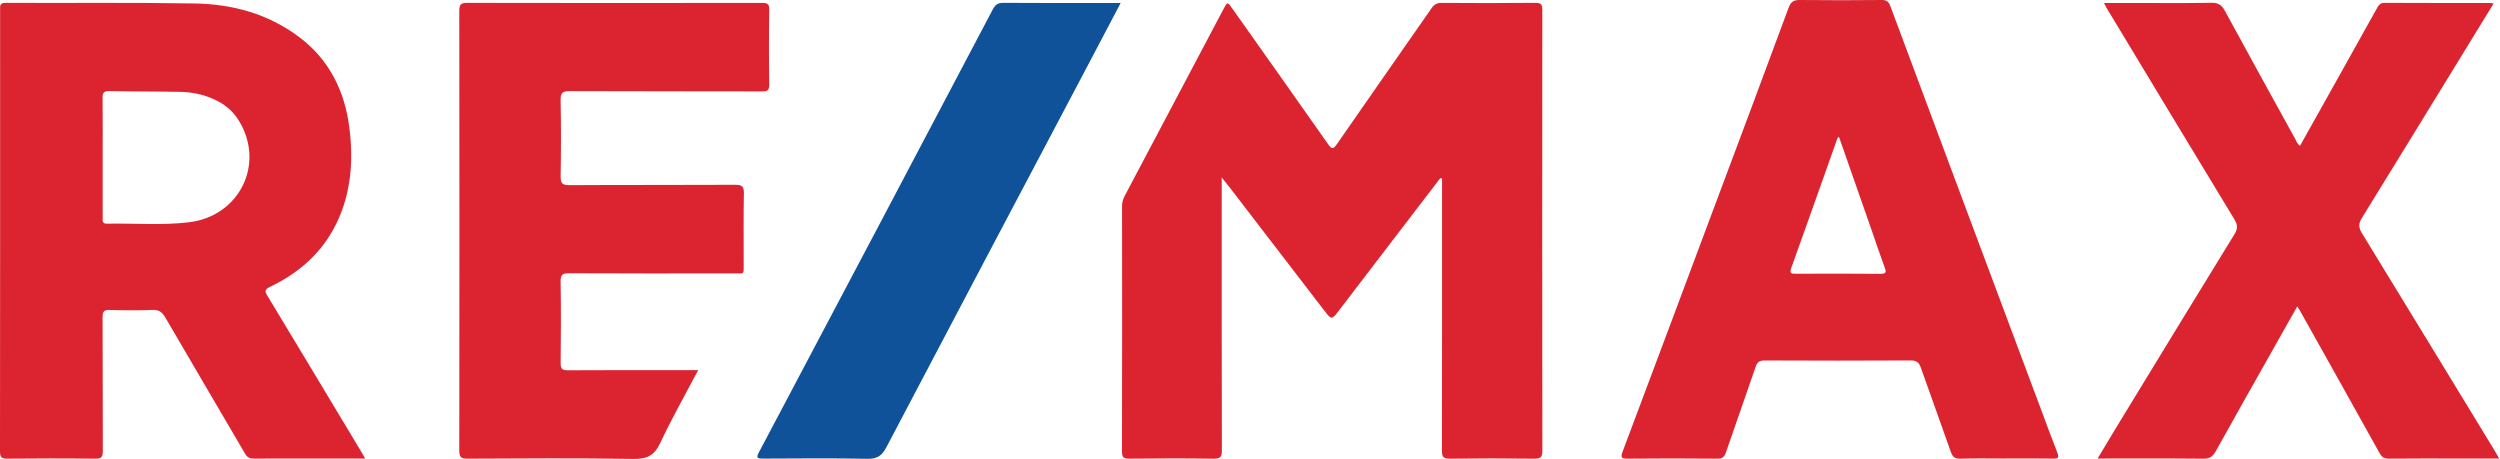 <svg width="1628" height="299" viewBox="0 0 1628 299" fill="none" xmlns="http://www.w3.org/2000/svg">
<path d="M938 115.91C930.45 125.76 922.89 135.6 915.35 145.45C900.57 164.76 885.81 184.09 871.02 203.39C867.53 207.95 866.72 207.92 863.29 203.45C842.18 175.98 821.07 148.5 799.96 121.03C798.88 119.62 797.74 118.26 795.58 115.58V122.14C795.58 179.13 795.53 236.11 795.68 293.1C795.69 297.34 794.9 298.79 790.29 298.71C771.97 298.41 753.63 298.48 735.31 298.68C731.5 298.72 730.63 297.61 730.64 293.91C730.76 240.76 730.73 187.6 730.69 134.45C730.69 132.05 731.15 129.93 732.29 127.79C753.8 87.2 775.24 46.57 796.71 5.96C799.27 1.11 799.33 1.1 802.45 5.51C823.23 34.88 844.03 64.23 864.71 93.66C866.94 96.83 867.92 97.73 870.63 93.81C891.06 64.2 911.78 34.8 932.3 5.25C934.02 2.77 935.8 1.87 938.8 1.89C959.13 2.02 979.46 2.08 999.78 1.85C1003.68 1.81 1004.37 3 1004.36 6.6C1004.26 102.24 1004.26 197.88 1004.38 293.53C1004.38 297.76 1003.18 298.74 999.1 298.69C980.77 298.47 962.44 298.45 944.12 298.69C939.82 298.75 938.98 297.35 938.98 293.34C939.11 236.02 939.07 178.7 939.07 121.38V116.42C938.7 116.25 938.34 116.07 937.97 115.9L938 115.91Z" fill="#DC2430"/>
<path d="M237.81 298.59C227.01 298.59 217.07 298.59 207.12 298.59C193.29 298.59 179.46 298.54 165.63 298.64C162.92 298.66 161.16 298.14 159.62 295.49C142.35 265.85 124.84 236.36 107.62 206.7C105.5 203.04 103.27 201.65 99.04 201.82C89.89 202.18 80.71 202.11 71.55 201.84C67.82 201.73 66.78 202.76 66.8 206.54C66.96 235.54 66.83 264.53 66.96 293.53C66.98 297.18 66.42 298.75 62.18 298.7C43.02 298.45 23.85 298.49 4.69 298.68C0.92 298.71 0 297.7 0 293.95C0.11 198.13 0.09 102.3 0.07 6.48C0.07 3.88 -0.31 1.84 3.71 1.86C44.7 2.06 85.71 1.57 126.69 2.25C151.26 2.65 174.49 8.92 194.6 23.95C214.63 38.93 224.68 59.63 227.61 83.92C230.16 105.06 228.62 125.84 219.11 145.42C209.83 164.54 194.77 177.7 175.93 186.74C172.22 188.52 172.38 189.72 174.25 192.8C194.94 226.99 215.49 261.27 236.07 295.53C236.49 296.23 236.88 296.96 237.81 298.59ZM66.87 102.66C66.87 115.65 66.87 128.63 66.87 141.62C66.87 143.58 66.39 145.73 69.63 145.66C87.43 145.28 105.31 146.89 123.02 144.75C155.98 140.76 172.62 106.96 155.79 78.95C152.36 73.24 147.67 68.93 141.76 65.83C134.07 61.79 125.81 59.98 117.25 59.81C101.94 59.5 86.63 59.65 71.32 59.29C67.29 59.19 66.74 60.73 66.79 64.21C66.97 77.03 66.86 89.85 66.86 102.67L66.87 102.66Z" fill="#DC2430"/>
<path d="M1306.06 298.59C1296.23 298.59 1286.39 298.38 1276.57 298.69C1272.83 298.81 1271.47 297.42 1270.31 294.09C1263.96 275.86 1257.26 257.75 1250.89 239.53C1249.68 236.07 1248.13 234.69 1244.25 234.72C1212.59 234.9 1180.93 234.88 1149.27 234.73C1145.83 234.71 1144.34 235.74 1143.24 238.96C1136.9 257.54 1130.28 276.03 1123.92 294.61C1122.91 297.55 1121.65 298.71 1118.35 298.68C1098.86 298.5 1079.36 298.48 1059.87 298.68C1055.62 298.72 1055.26 297.78 1056.69 293.98C1076.86 240.41 1096.88 186.78 1116.94 133.16C1132.92 90.45 1148.97 47.78 1164.75 5C1166.26 0.92 1168.23 -0.05 1172.24 8.02928e-06C1189.9 0.21 1207.56 0.17 1225.23 8.02928e-06C1228.37 -0.03 1229.83 0.84 1230.96 3.88C1263.56 91.35 1296.26 178.78 1328.96 266.22C1332.52 275.73 1336.01 285.26 1339.73 294.7C1340.93 297.75 1340.57 298.71 1337.07 298.64C1326.74 298.45 1316.41 298.57 1306.08 298.57L1306.06 298.59ZM1197.53 89.02C1196.81 89.68 1196.62 89.77 1196.57 89.91C1186.55 118.12 1176.61 146.35 1166.46 174.51C1165.1 178.28 1166.75 178.27 1169.53 178.26C1187.85 178.2 1206.17 178.13 1224.49 178.31C1228.56 178.35 1228.36 177 1227.23 173.95C1224.28 166 1221.62 157.95 1218.82 149.94C1211.75 129.7 1204.66 109.47 1197.51 89.03L1197.53 89.02Z" fill="#DC2430"/>
<path d="M1627.45 298.59C1618.24 298.59 1609.97 298.59 1601.69 298.59C1586.36 298.59 1571.03 298.5 1555.7 298.67C1552.61 298.7 1551.03 297.7 1549.53 294.98C1532.4 264.12 1515.11 233.34 1497.86 202.55C1497.4 201.73 1496.87 200.94 1495.99 199.5C1490.74 208.8 1485.76 217.6 1480.8 226.4C1468.13 248.88 1455.41 271.33 1442.88 293.89C1440.97 297.33 1438.89 298.74 1434.77 298.7C1412.14 298.46 1389.51 298.58 1365.97 298.58C1369.95 291.94 1373.54 285.87 1377.22 279.84C1403.15 237.34 1429.04 194.81 1455.14 152.42C1457.44 148.68 1457.11 146.23 1454.95 142.69C1427.11 96.87 1399.43 50.95 1371.73 5.04C1371.24 4.23 1370.85 3.35 1370.12 1.94C1377.49 1.94 1384.27 1.94 1391.05 1.94C1407.38 1.94 1423.71 2.14 1440.04 1.81C1444.56 1.72 1446.78 3.23 1448.86 7.06C1464.02 35.01 1479.41 62.84 1494.75 90.69C1495.52 92.09 1495.94 93.77 1497.79 94.92C1505.7 80.8 1513.58 66.74 1521.45 52.67C1530.31 36.83 1539.18 21 1547.99 5.14C1549.11 3.12 1550.19 1.85 1552.89 1.86C1575.88 1.99 1598.88 1.93 1621.87 1.95C1622.33 1.95 1622.78 2.13 1623.81 2.35C1620.91 7.07 1618.16 11.55 1615.41 16.03C1589.64 58.04 1563.91 100.08 1538.01 142.02C1535.77 145.65 1535.86 148.22 1538.05 151.8C1566.94 198.93 1595.68 246.15 1624.45 293.35C1625.31 294.76 1626.11 296.21 1627.47 298.56L1627.45 298.59Z" fill="#DC2430"/>
<path d="M454.67 241.01C446.04 257.4 437.39 272.58 430 288.36C426.13 296.63 421.31 299.02 412.27 298.86C376.3 298.22 340.3 298.53 304.32 298.69C300.2 298.71 299.07 297.65 299.08 293.48C299.2 198.02 299.2 102.56 299.08 7.1C299.08 2.99 300.06 1.86 304.23 1.87C368.2 2.01 432.18 1.99 496.15 1.89C499.72 1.89 501 2.48 500.93 6.43C500.67 22.59 500.67 38.75 500.93 54.91C500.99 58.85 499.78 59.52 496.18 59.51C454.53 59.39 412.88 59.51 371.23 59.32C366.55 59.3 364.97 60.26 365.07 65.23C365.4 81.72 365.35 98.22 365.09 114.71C365.02 119.15 365.99 120.6 370.74 120.57C406.72 120.35 442.71 120.54 478.7 120.34C483.28 120.31 484.52 121.48 484.42 126.07C484.11 141.22 484.33 156.39 484.29 171.55C484.27 179.04 485.07 178.02 478.05 178.03C442.23 178.06 406.41 178.13 370.59 177.94C366.19 177.92 365 178.98 365.07 183.43C365.35 201.09 365.3 218.75 365.09 236.41C365.05 240.19 366.1 241.14 369.83 241.12C396.15 240.95 422.47 241.03 448.8 241.03H454.66L454.67 241.01Z" fill="#DC2430"/>
<path d="M729.77 1.95C722.57 15.64 715.78 28.58 708.96 41.49C665.03 124.66 621.04 207.79 577.31 291.07C574.38 296.65 571.42 298.9 564.95 298.77C542.3 298.31 519.63 298.55 496.96 298.64C493.44 298.65 492.11 298.5 494.24 294.49C545.1 198.41 595.85 102.28 646.52 6.11C648.12 3.08 649.76 1.83 653.32 1.86C678.47 2.04 703.62 1.95 729.77 1.95Z" fill="#0F5299"/>
</svg>
